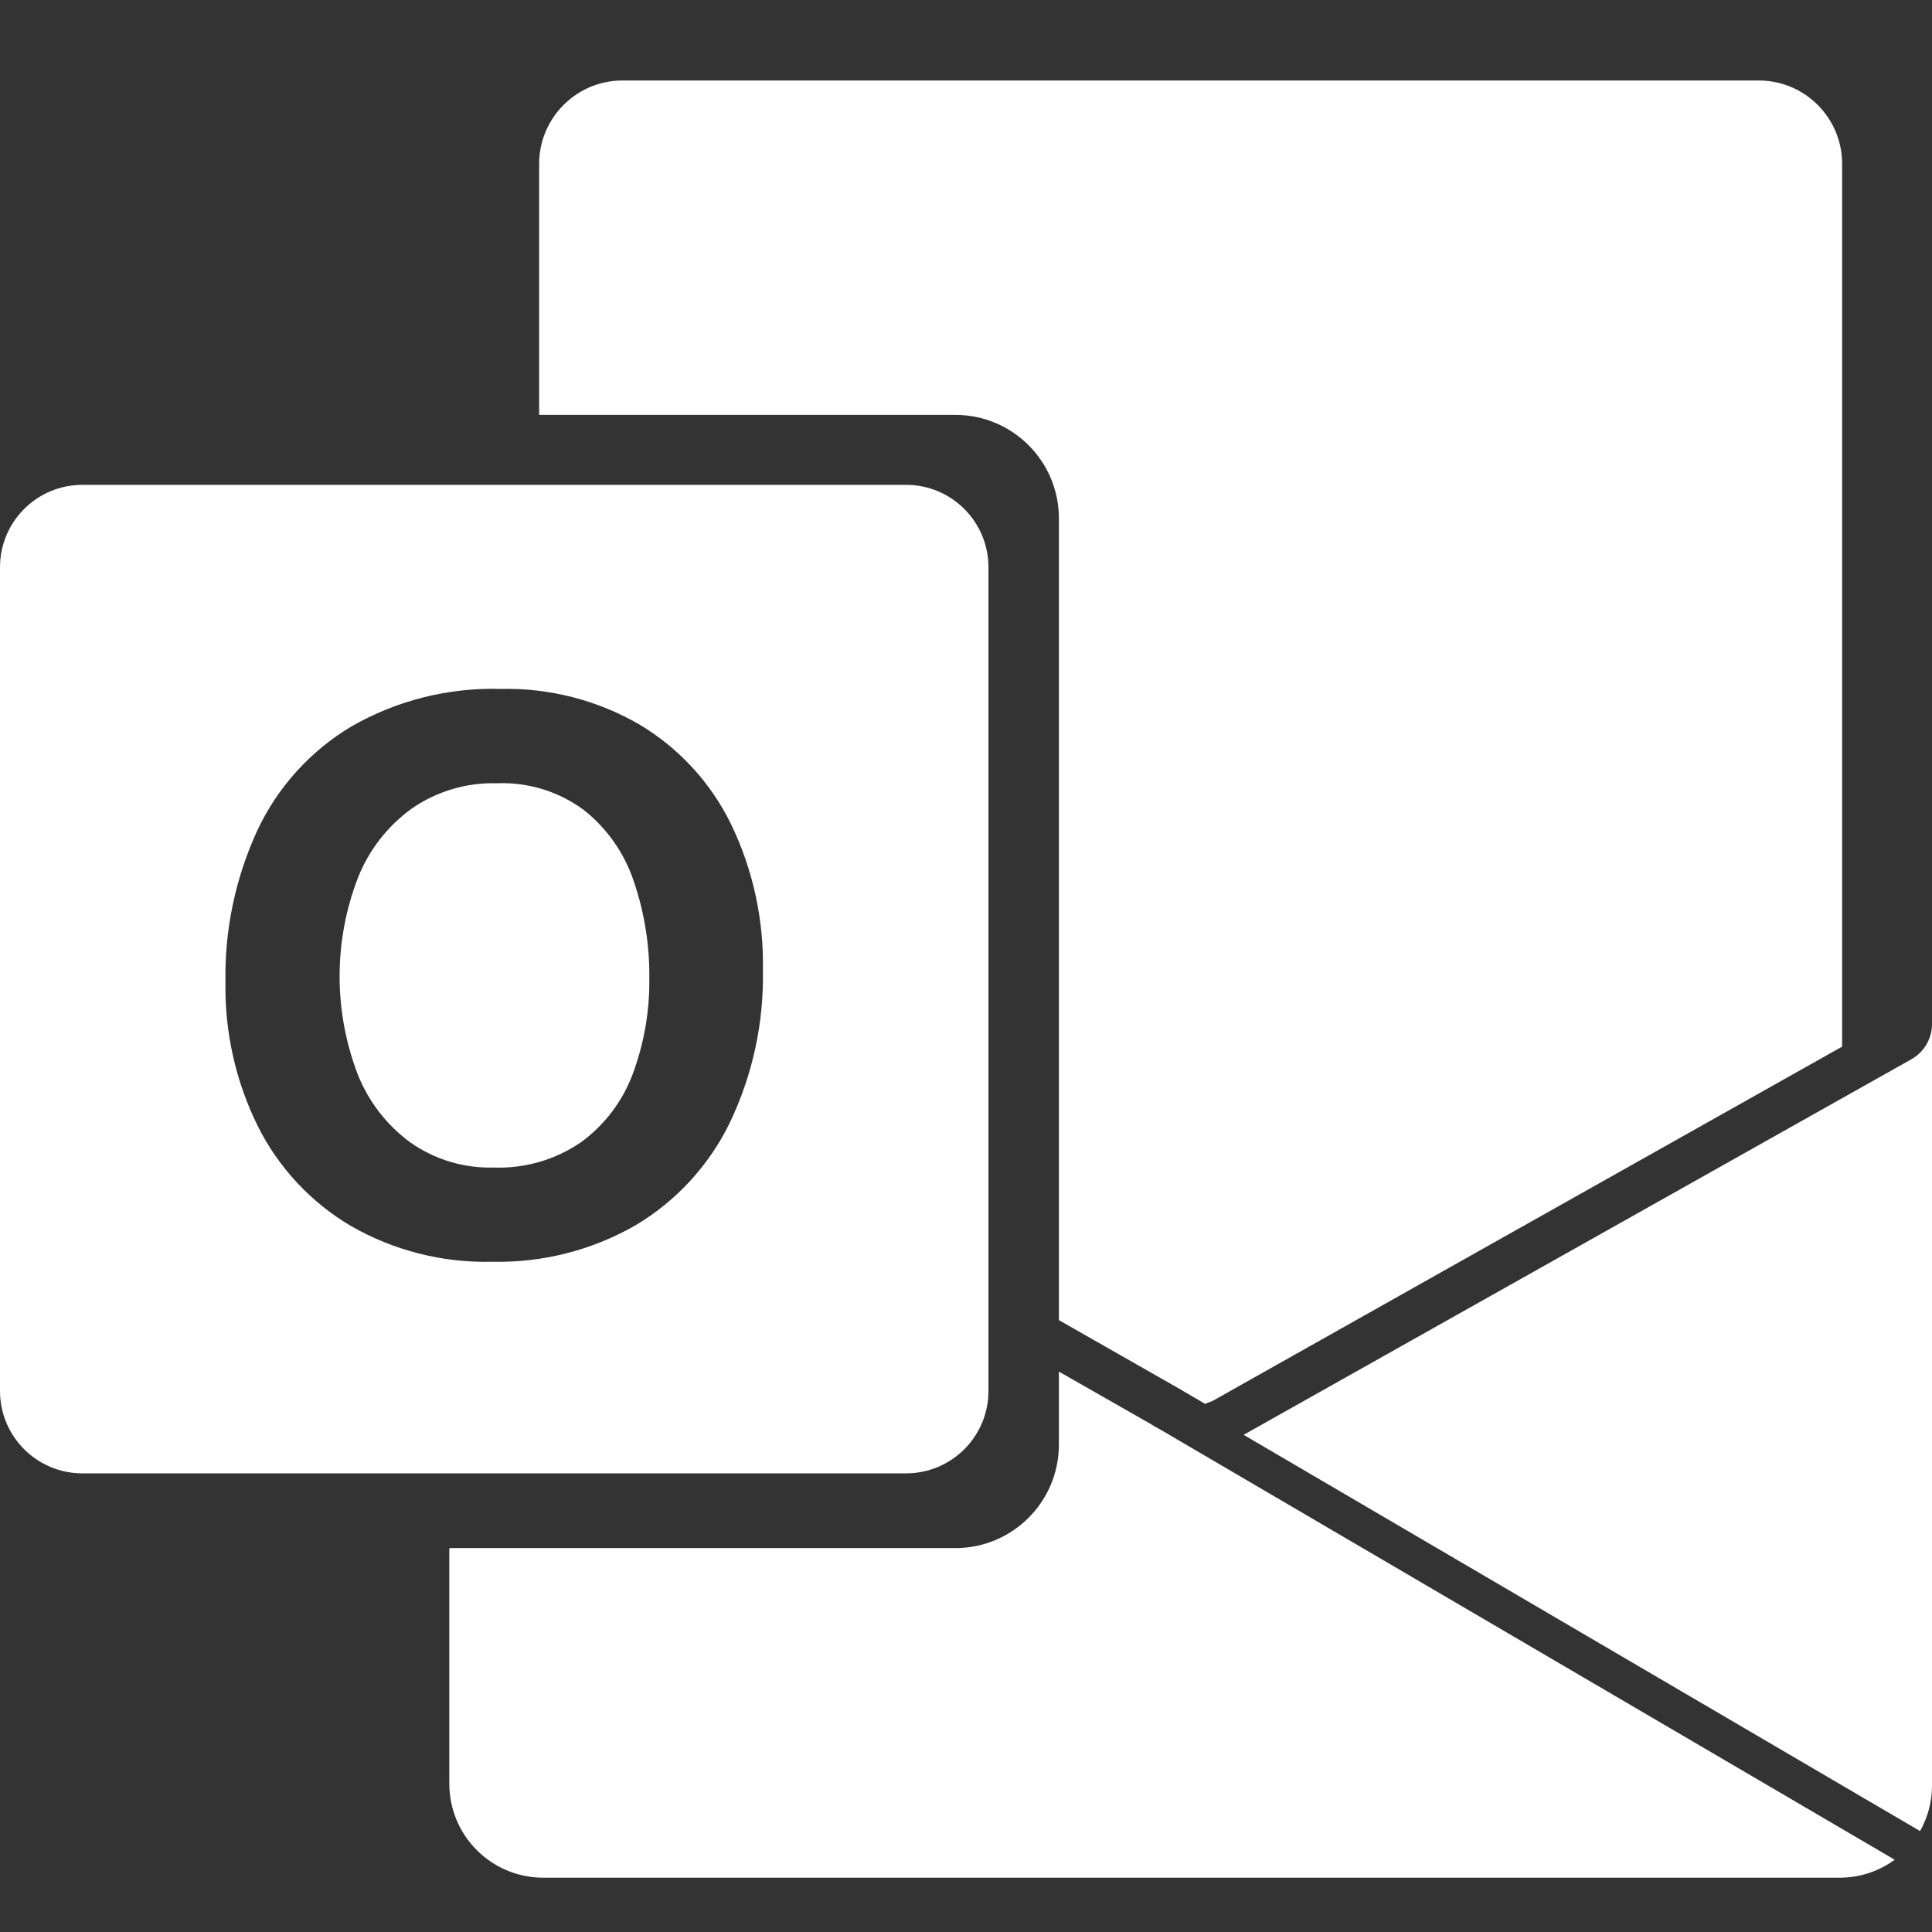 <svg xmlns="http://www.w3.org/2000/svg" fill="none" viewBox="0 0 48 48" id="Outlook"><rect x="0" y="0" width="48" height="48" fill="#333333" stroke="none"/><path fill="#ffffff" d="M47.468 26.328L47.489 26.316C47.804 26.138 48 25.804 48 25.442V44.378C47.997 44.783 47.89 45.163 47.703 45.492L30.897 35.648 47.468 26.328zM11.163 38.462V44.313C11.162 45.603 12.206 46.65 13.496 46.651H45.695C46.19 46.654 46.674 46.497 47.074 46.205L28.8 35.501C28.723 35.462 28.649 35.419 28.577 35.372L26.308 34.077V35.89C26.308 37.31 25.157 38.462 23.736 38.462H11.163zM10.202 28.389C9.611 27.958 9.156 27.369 8.887 26.69L8.888 26.692C8.284 25.116 8.287 23.371 8.897 21.797 9.171 21.11 9.636 20.516 10.236 20.084 10.853 19.659 11.589 19.44 12.338 19.46 13.118 19.427 13.886 19.663 14.511 20.129 15.087 20.587 15.516 21.202 15.748 21.9 16.011 22.672 16.141 23.484 16.132 24.3 16.143 25.108 16.005 25.911 15.725 26.67 15.475 27.349 15.031 27.939 14.448 28.369 13.806 28.814 13.036 29.038 12.255 29.007 11.522 29.026 10.803 28.809 10.202 28.389z" class="color000000 svgShape"></path><path fill="#ffffff" fill-rule="evenodd" d="M22.512 12.046H2.046C0.916 12.046 0 12.963 0 14.093V34.559C0 35.688 0.916 36.605 2.046 36.605H22.512C23.642 36.605 24.558 35.689 24.558 34.559V14.093C24.558 12.963 23.642 12.046 22.512 12.046ZM8.733 18.047C7.713 18.655 6.899 19.554 6.395 20.628C5.85 21.809 5.578 23.099 5.601 24.399C5.58 25.641 5.856 26.87 6.407 27.983C6.922 29.011 7.722 29.869 8.711 30.455C9.778 31.069 10.994 31.378 12.224 31.348C13.473 31.377 14.706 31.064 15.79 30.442C16.804 29.838 17.619 28.95 18.134 27.889C18.7 26.705 18.981 25.405 18.954 24.093C18.978 22.838 18.705 21.595 18.157 20.465C17.654 19.44 16.864 18.583 15.883 17.998C14.84 17.395 13.651 17.089 12.447 17.116C11.146 17.078 9.861 17.4 8.733 18.047Z" clip-rule="evenodd" class="color000000 svgShape"></path><path fill="#ffffff" d="M45.767 26.003V4.121C45.794 2.977 44.888 2.027 43.744 2H15.419C14.275 2.027 13.369 2.977 13.395 4.121V10.308H23.736C25.157 10.308 26.308 11.459 26.308 12.879V32.798C28.073 33.804 29.279 34.492 29.291 34.498L29.939 34.878C29.994 34.855 30.05 34.833 30.117 34.811C30.145 34.792 41.982 28.133 45.767 26.003Z" class="color000000 svgShape"></path></svg>